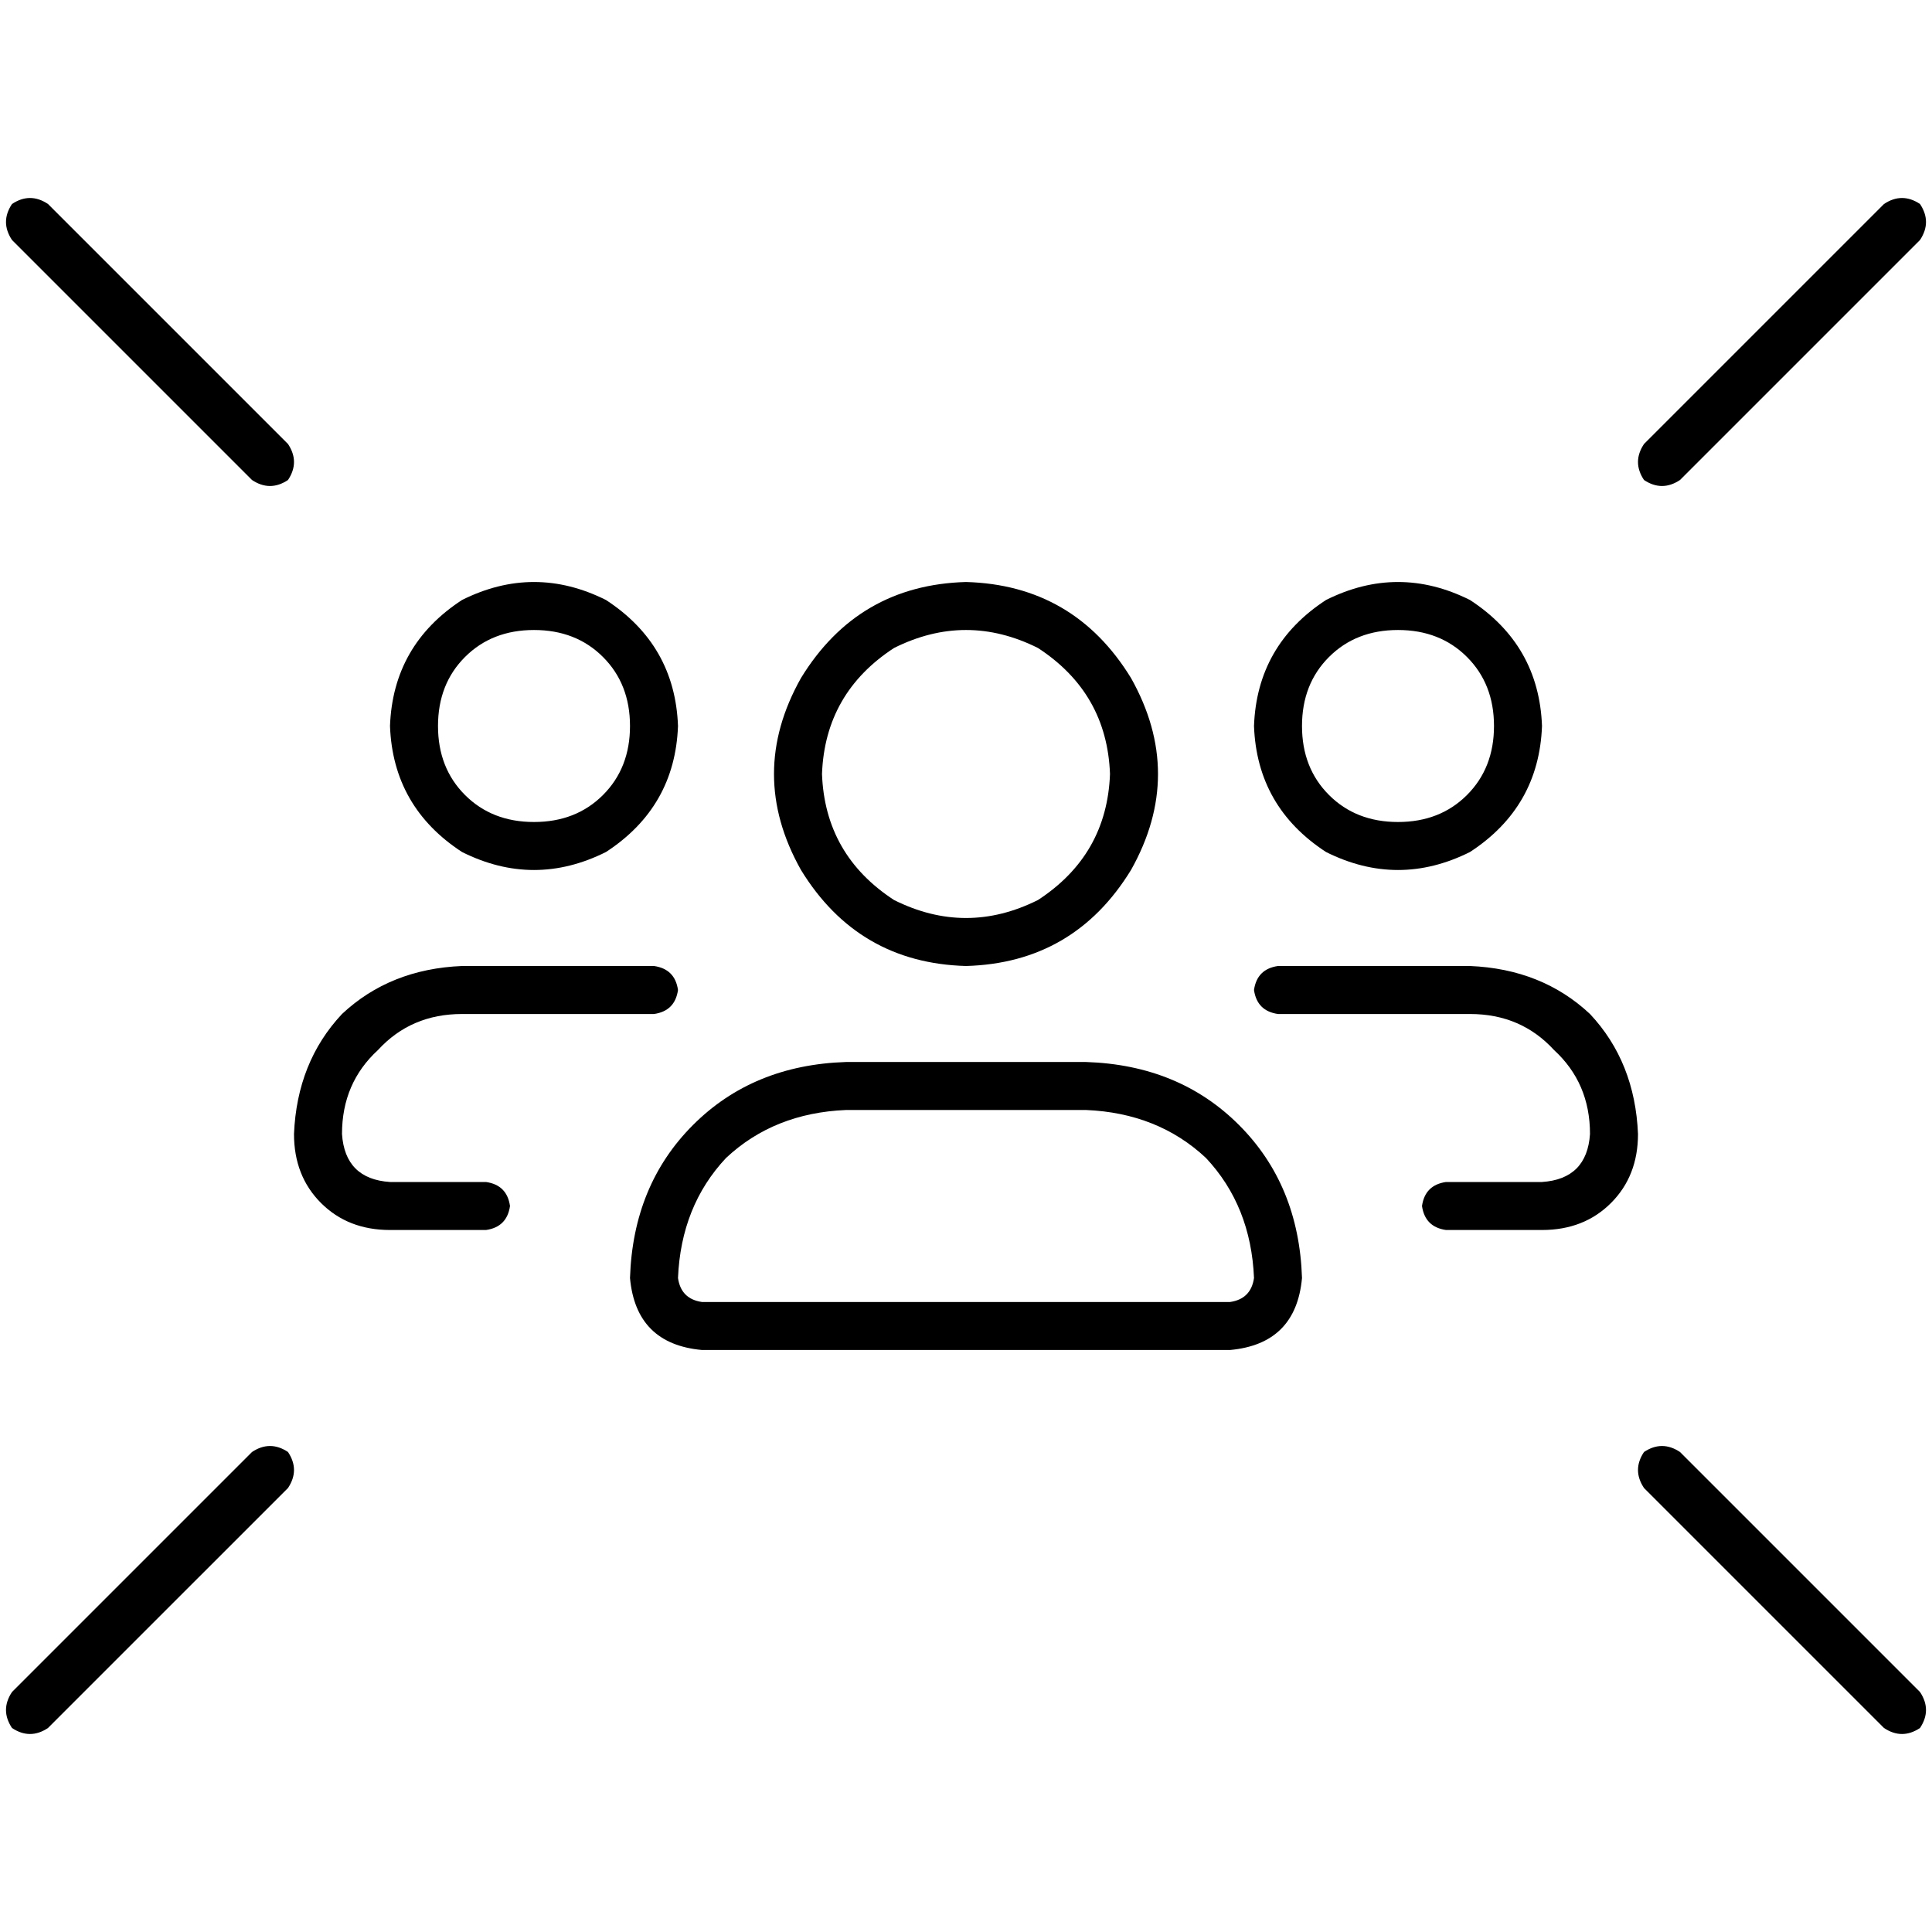 <svg xmlns="http://www.w3.org/2000/svg" viewBox="0 0 512 512">
  <path d="M 3.18 54.062 Q 0 58.832 3.18 63.602 L 66.783 127.205 L 66.783 127.205 Q 71.553 130.385 76.323 127.205 Q 79.503 122.435 76.323 117.665 L 12.72 54.062 L 12.72 54.062 Q 7.95 50.882 3.18 54.062 L 3.18 54.062 Z M 508.82 54.062 Q 504.05 50.882 499.279 54.062 L 435.677 117.665 L 435.677 117.665 Q 432.497 122.435 435.677 127.205 Q 440.447 130.385 445.217 127.205 L 508.82 63.602 L 508.82 63.602 Q 512 58.832 508.82 54.062 L 508.82 54.062 Z M 12.72 457.938 L 76.323 394.335 L 12.72 457.938 L 76.323 394.335 Q 79.503 389.565 76.323 384.795 Q 71.553 381.615 66.783 384.795 L 3.18 448.398 L 3.18 448.398 Q 0 453.168 3.18 457.938 Q 7.95 461.118 12.72 457.938 L 12.72 457.938 Z M 508.82 457.938 Q 512 453.168 508.82 448.398 L 445.217 384.795 L 445.217 384.795 Q 440.447 381.615 435.677 384.795 Q 432.497 389.565 435.677 394.335 L 499.279 457.938 L 499.279 457.938 Q 504.05 461.118 508.82 457.938 L 508.82 457.938 Z M 217.839 205.118 Q 218.634 183.652 236.919 171.727 Q 256 162.186 275.081 171.727 Q 293.366 183.652 294.161 205.118 Q 293.366 226.584 275.081 238.509 Q 256 248.05 236.919 238.509 Q 218.634 226.584 217.839 205.118 L 217.839 205.118 Z M 179.677 338.683 Q 180.472 319.602 192.398 306.882 L 192.398 306.882 L 192.398 306.882 Q 205.118 294.957 224.199 294.161 L 287.801 294.161 L 287.801 294.161 Q 306.882 294.957 319.602 306.882 Q 331.528 319.602 332.323 338.683 Q 331.528 344.248 325.963 345.043 L 186.037 345.043 L 186.037 345.043 Q 180.472 344.248 179.677 338.683 L 179.677 338.683 Z M 256 256 Q 284.621 255.205 299.727 230.559 Q 314.037 205.118 299.727 179.677 Q 284.621 155.031 256 154.236 Q 227.379 155.031 212.273 179.677 Q 197.963 205.118 212.273 230.559 Q 227.379 255.205 256 256 L 256 256 Z M 224.199 281.441 Q 199.553 282.236 183.652 298.137 L 183.652 298.137 L 183.652 298.137 Q 167.752 314.037 166.957 338.683 Q 168.547 356.174 186.037 357.764 L 325.963 357.764 L 325.963 357.764 Q 343.453 356.174 345.043 338.683 Q 344.248 314.037 328.348 298.137 Q 312.447 282.236 287.801 281.441 L 224.199 281.441 L 224.199 281.441 Z M 122.435 268.721 L 173.317 268.721 L 122.435 268.721 L 173.317 268.721 Q 178.882 267.925 179.677 262.36 Q 178.882 256.795 173.317 256 L 122.435 256 L 122.435 256 Q 103.354 256.795 90.634 268.721 Q 78.708 281.441 77.913 300.522 Q 77.913 311.652 85.068 318.807 Q 92.224 325.963 103.354 325.963 L 128.795 325.963 L 128.795 325.963 Q 134.36 325.168 135.155 319.602 Q 134.36 314.037 128.795 313.242 L 103.354 313.242 L 103.354 313.242 Q 91.429 312.447 90.634 300.522 Q 90.634 287.006 100.174 278.261 Q 108.919 268.721 122.435 268.721 L 122.435 268.721 Z M 116.075 192.398 Q 116.075 181.267 123.23 174.112 L 123.23 174.112 L 123.23 174.112 Q 130.385 166.957 141.516 166.957 Q 152.646 166.957 159.801 174.112 Q 166.957 181.267 166.957 192.398 Q 166.957 203.528 159.801 210.683 Q 152.646 217.839 141.516 217.839 Q 130.385 217.839 123.23 210.683 Q 116.075 203.528 116.075 192.398 L 116.075 192.398 Z M 179.677 192.398 Q 178.882 170.932 160.596 159.006 Q 141.516 149.466 122.435 159.006 Q 104.149 170.932 103.354 192.398 Q 104.149 213.863 122.435 225.789 Q 141.516 235.329 160.596 225.789 Q 178.882 213.863 179.677 192.398 L 179.677 192.398 Z M 389.565 268.721 Q 403.081 268.721 411.826 278.261 L 411.826 278.261 L 411.826 278.261 Q 421.366 287.006 421.366 300.522 Q 420.571 312.447 408.646 313.242 L 383.205 313.242 L 383.205 313.242 Q 377.64 314.037 376.845 319.602 Q 377.64 325.168 383.205 325.963 L 408.646 325.963 L 408.646 325.963 Q 419.776 325.963 426.932 318.807 Q 434.087 311.652 434.087 300.522 Q 433.292 281.441 421.366 268.721 Q 408.646 256.795 389.565 256 L 338.683 256 L 338.683 256 Q 333.118 256.795 332.323 262.36 Q 333.118 267.925 338.683 268.721 L 389.565 268.721 L 389.565 268.721 Z M 395.925 192.398 Q 395.925 203.528 388.77 210.683 L 388.77 210.683 L 388.77 210.683 Q 381.615 217.839 370.484 217.839 Q 359.354 217.839 352.199 210.683 Q 345.043 203.528 345.043 192.398 Q 345.043 181.267 352.199 174.112 Q 359.354 166.957 370.484 166.957 Q 381.615 166.957 388.77 174.112 Q 395.925 181.267 395.925 192.398 L 395.925 192.398 Z M 332.323 192.398 Q 333.118 213.863 351.404 225.789 Q 370.484 235.329 389.565 225.789 Q 407.851 213.863 408.646 192.398 Q 407.851 170.932 389.565 159.006 Q 370.484 149.466 351.404 159.006 Q 333.118 170.932 332.323 192.398 L 332.323 192.398 Z" />
</svg>